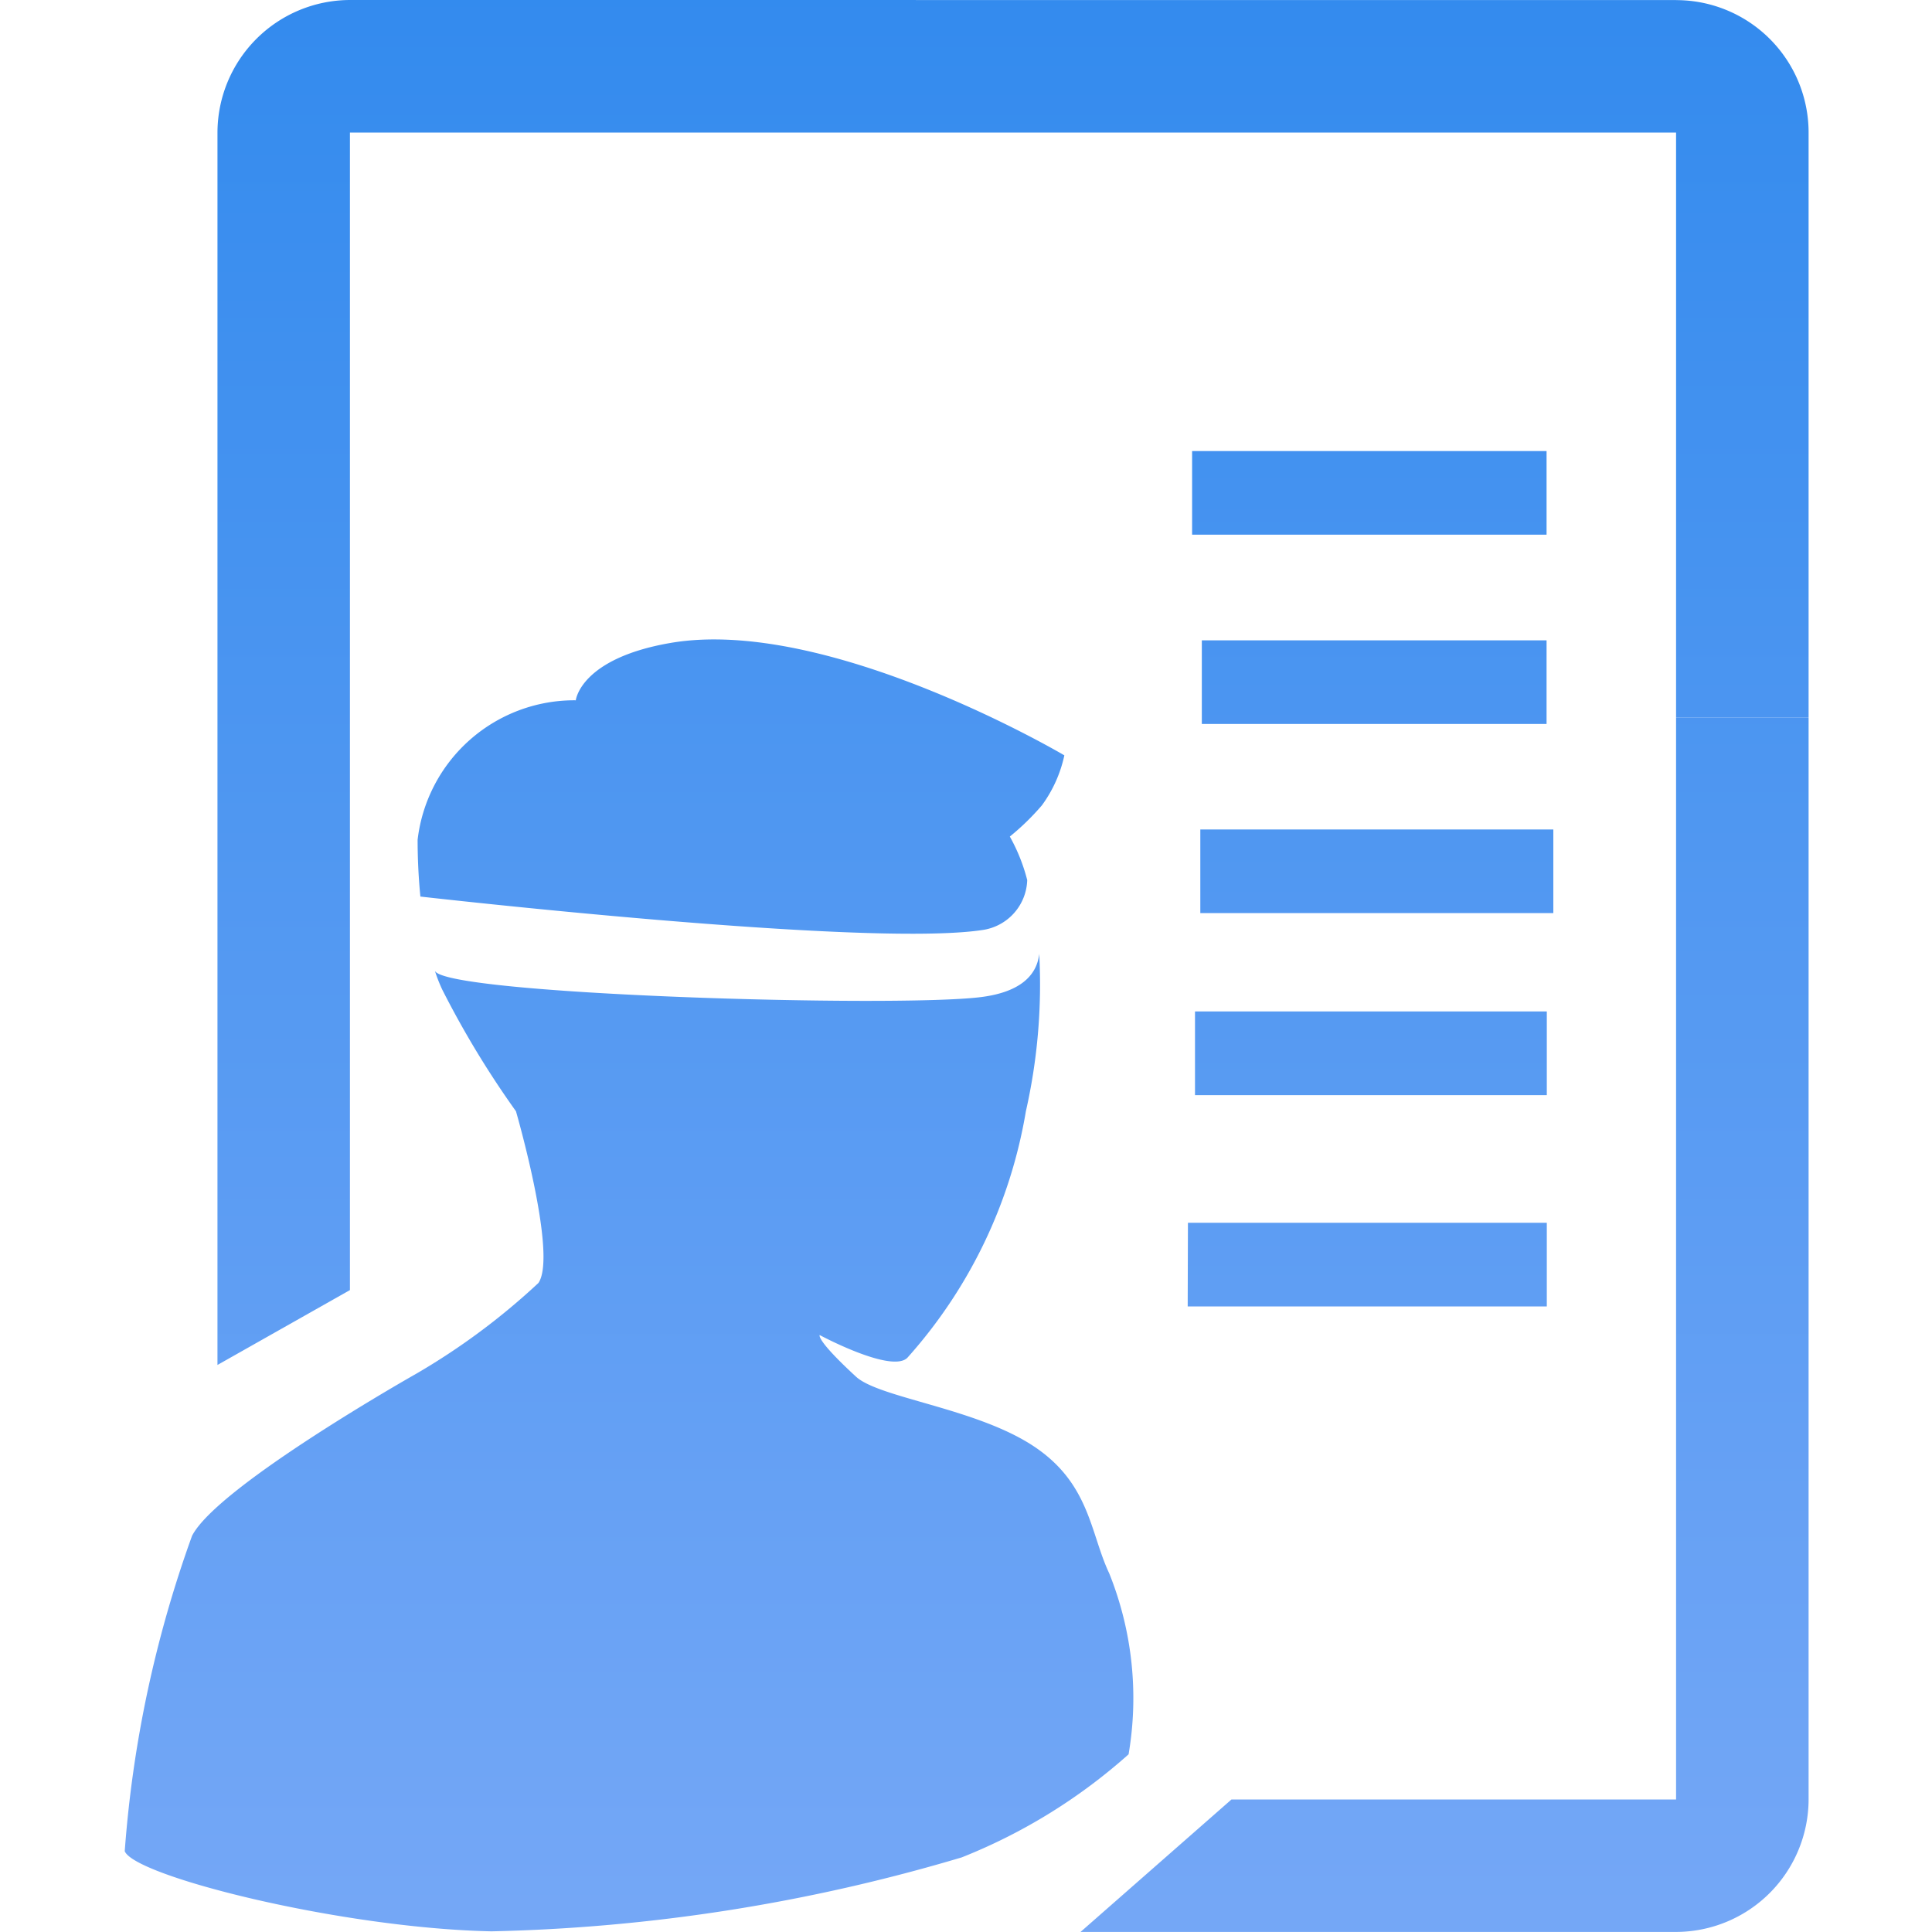 <svg xmlns="http://www.w3.org/2000/svg" xmlns:xlink="http://www.w3.org/1999/xlink" width="32" height="32" viewBox="0 0 32 32"><defs><style>.a{stroke:#707070;}.a,.c{fill:url(#a);}.b{clip-path:url(#b);}</style><linearGradient id="a" x1="0.5" x2="0.5" y2="1" gradientUnits="objectBoundingBox"><stop offset="0" stop-color="#0f7be9"/><stop offset="1" stop-color="#74a7f6"/></linearGradient><clipPath id="b"><rect class="a" width="32" height="32" transform="translate(300 391)"/></clipPath></defs><g class="b" transform="translate(-300 -391)"><path class="c" d="M27.98,29.986H20.616l-2.5,2.194H27.98a2.2,2.2,0,0,0,2.195-2.194V12.072l-2.195,0Zm0-17.916,2.195,0v-.655l-2.195.042Zm0-11.888L6.015.181a2.2,2.2,0,0,0-2.194,2.2V22.789l2.194-1.24V2.377H27.98V11.46l2.195-.042V2.377A2.194,2.194,0,0,0,27.98.183ZM18.591,26.24c-.318-.672-.318-1.5-1.274-2.12s-2.54-.786-2.921-1.138c-.672-.619-.6-.688-.6-.688s1.185.637,1.451.377a8.132,8.132,0,0,0,1.964-4.085,9.513,9.513,0,0,0,.221-2.606c-.042.373-.336.637-.966.716-1.418.177-8.864-.039-9.044-.435a2.622,2.622,0,0,0,.121.309,15.514,15.514,0,0,0,1.222,2.017s.69,2.379.372,2.844a11.251,11.251,0,0,1-2.018,1.5S3.824,24.792,3.4,25.619a19.572,19.572,0,0,0-1.115,5.223c.159.413,3.577,1.276,6.074,1.328a29.456,29.456,0,0,0,7.79-1.225,9.3,9.3,0,0,0,2.763-1.707A5.545,5.545,0,0,0,18.591,26.24ZM16.484,15.586a.863.863,0,0,0,.749-.828,2.986,2.986,0,0,0-.288-.721,4.1,4.1,0,0,0,.531-.517,2.172,2.172,0,0,0,.372-.828s-3.919-2.318-6.534-1.86c-1.486.259-1.558.948-1.558.948a2.615,2.615,0,0,0-2.62,2.31c0,.3.014.619.046.941C7.195,15.031,14.543,15.876,16.484,15.586Zm3.48-7.934h5.871V9.037H19.964V7.652Zm.161,3.135h5.71v1.385h-5.71ZM20.1,13.92h5.847v1.385H20.1Zm-.084,3.014h5.823V18.32H20.012V16.935Zm-.121,3.5h5.944v1.386H19.891Z" transform="translate(299.781 390.819)"/></g></svg>